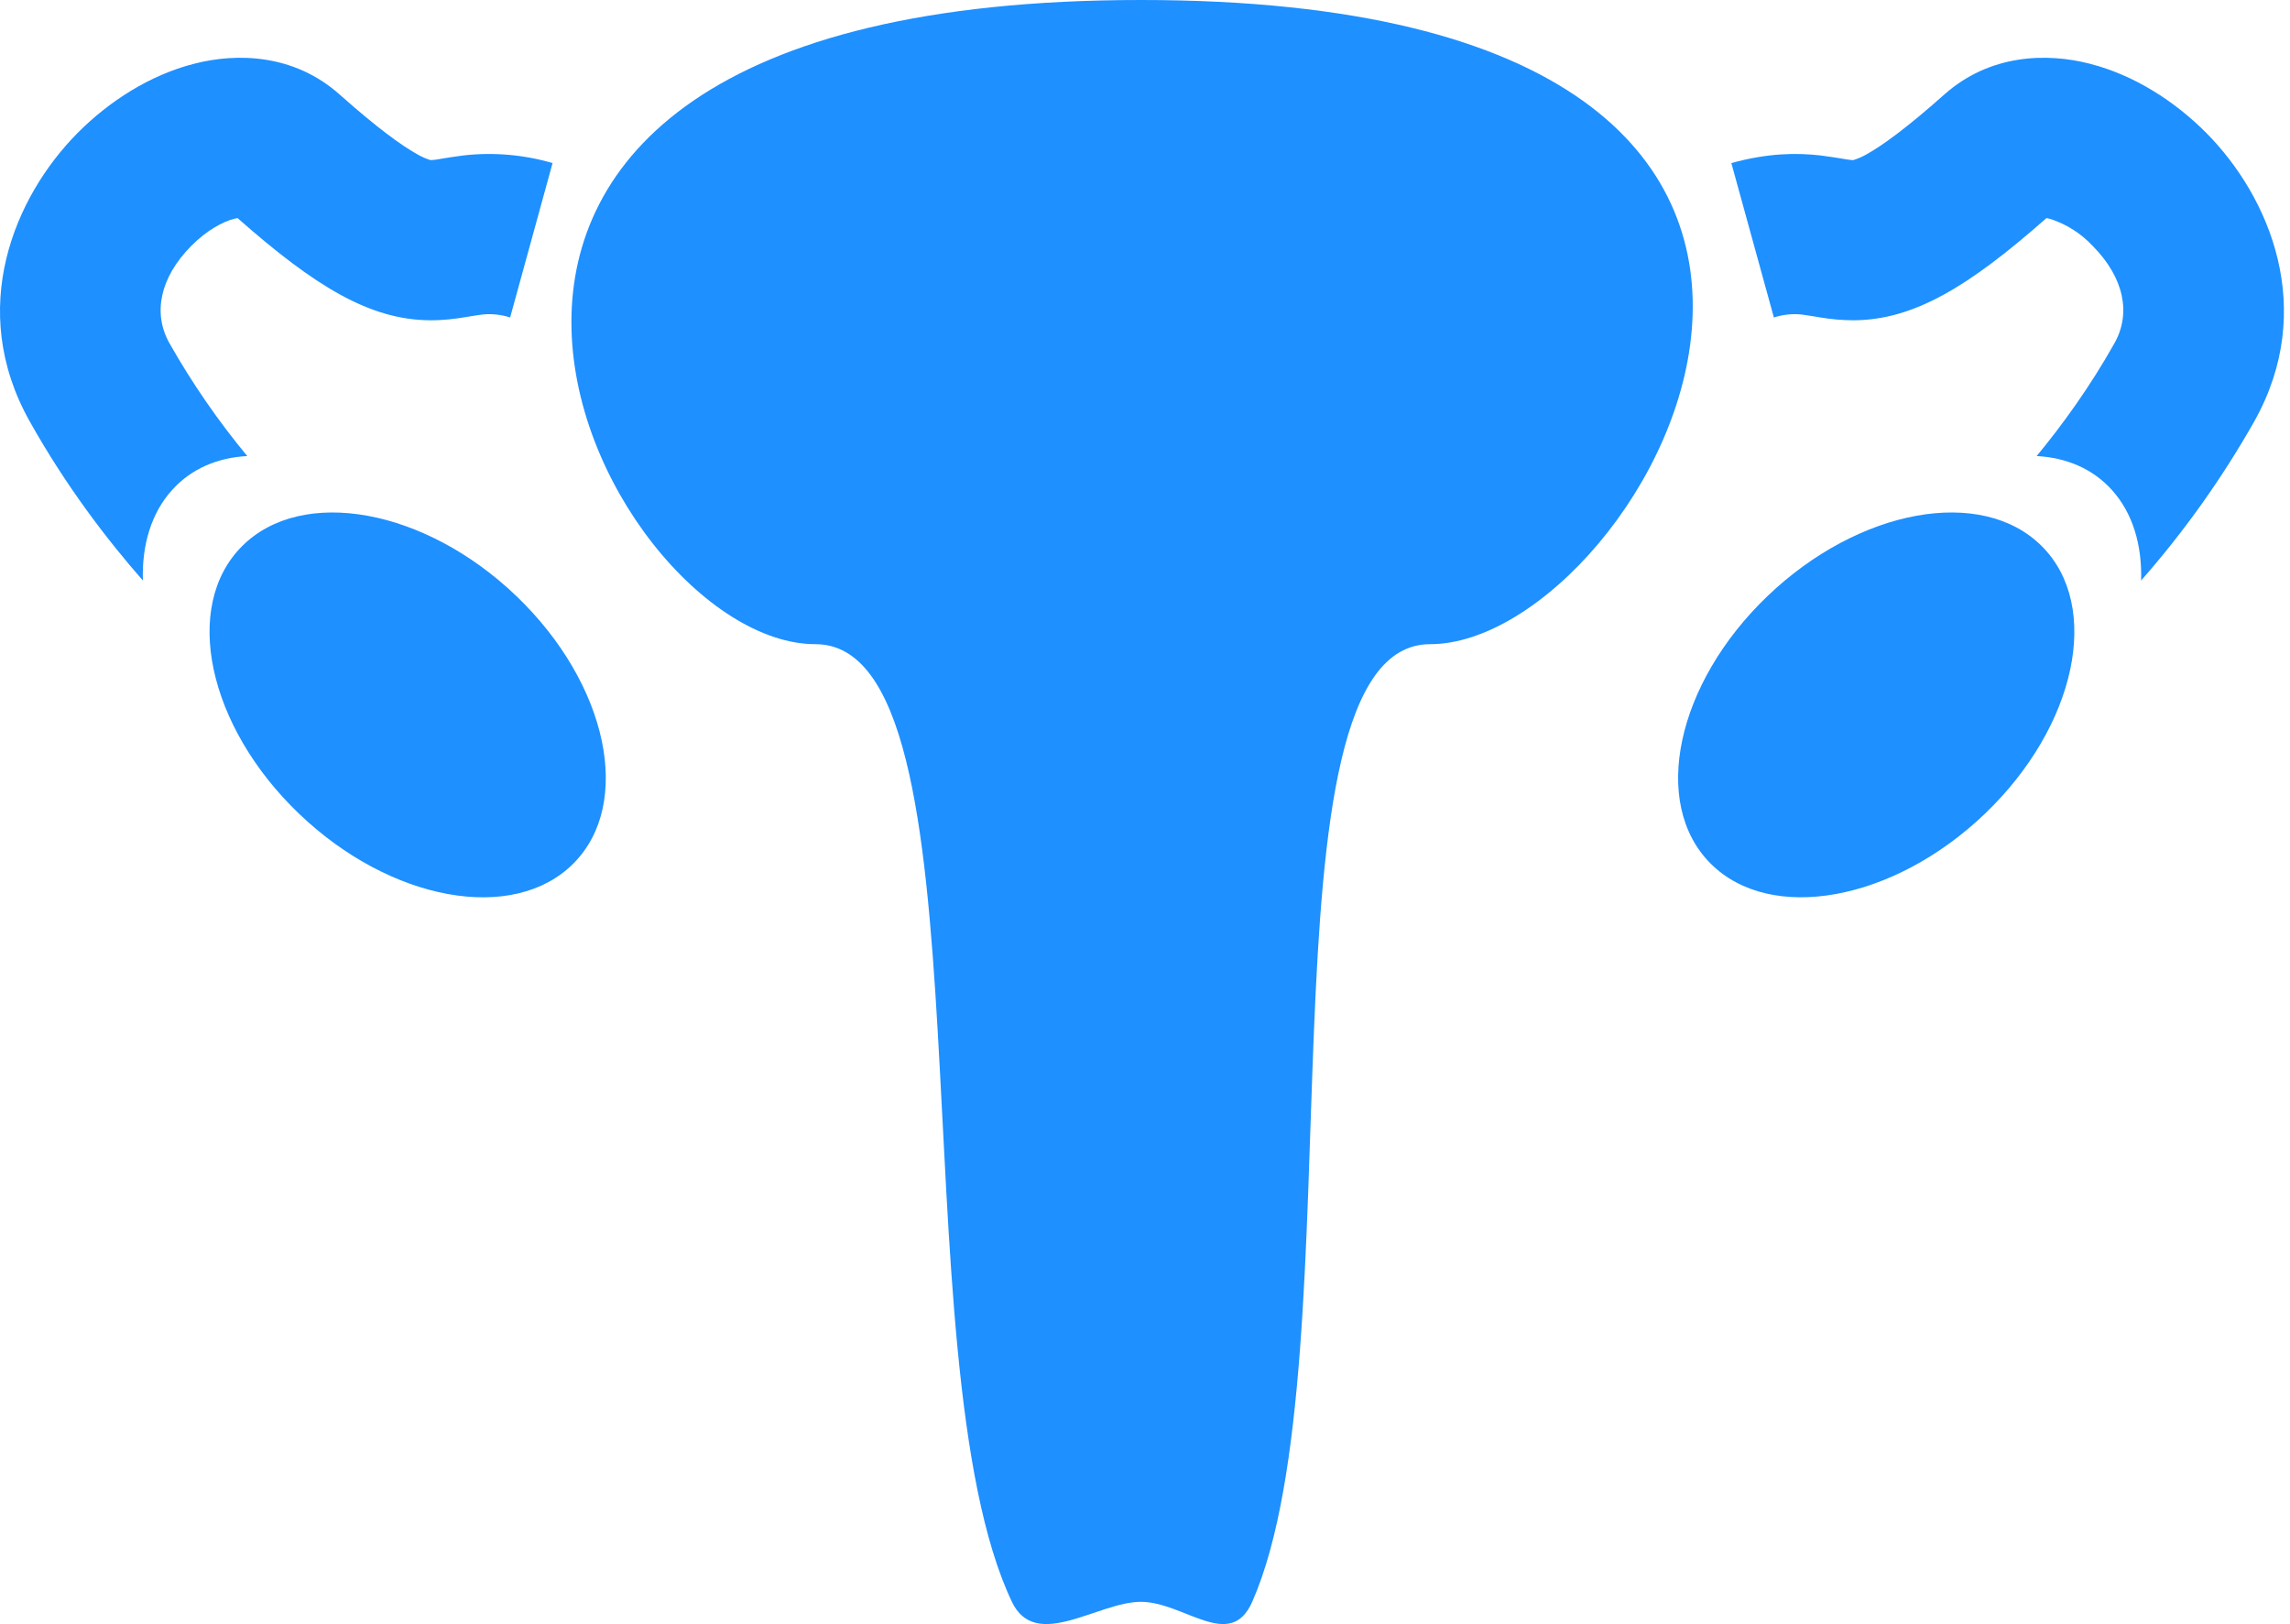 <svg width="141" height="100" viewBox="0 0 141 100" fill="none" xmlns="http://www.w3.org/2000/svg">
<path fill-rule="evenodd" clip-rule="evenodd" d="M10.43 21.127C9.404 19.302 9.834 17.103 11.777 15.14C12.723 14.183 13.725 13.651 14.395 13.478C14.472 13.458 14.549 13.442 14.627 13.429C19.426 17.665 22.799 19.702 26.488 19.721C27.336 19.726 28.061 19.623 28.559 19.544L29.067 19.46C29.263 19.425 29.461 19.396 29.659 19.371C30.248 19.305 30.845 19.365 31.41 19.549L34.023 10.041C32.241 9.521 30.374 9.361 28.529 9.572C28.046 9.631 27.518 9.72 27.203 9.769L27.006 9.804C26.852 9.833 26.698 9.851 26.542 9.858H26.532C26.527 9.858 26.503 9.858 26.453 9.843C26.178 9.752 25.913 9.631 25.664 9.483C24.742 8.966 23.272 7.92 20.91 5.819C18.124 3.339 14.627 3.23 11.934 3.93C9.237 4.621 6.732 6.219 4.769 8.196C0.902 12.102 -2.071 19.011 1.834 25.955C4.068 29.94 6.598 33.239 8.798 35.744C8.729 33.55 9.316 31.577 10.613 30.152C11.796 28.85 13.404 28.179 15.224 28.081C13.424 25.909 11.82 23.582 10.43 21.127Z" fill="#1E90FF"/>
<path d="M31.793 36.701C37.425 42.101 38.993 49.474 35.304 53.172C31.605 56.876 24.045 55.5 18.413 50.105C12.777 44.71 11.208 37.332 14.902 33.633C18.601 29.935 26.161 31.306 31.793 36.701Z" fill="#1E90FF"/>
<path fill-rule="evenodd" clip-rule="evenodd" d="M130.195 21.127C131.221 19.302 130.792 17.103 128.849 15.14C128.132 14.372 127.23 13.8 126.23 13.478C126.156 13.458 126.08 13.442 126.004 13.429C121.205 17.665 117.827 19.702 114.138 19.721C113.444 19.72 112.751 19.661 112.067 19.544L111.559 19.46C111.362 19.425 111.165 19.396 110.967 19.371C110.379 19.305 109.784 19.366 109.221 19.549L106.603 10.041C108.842 9.424 110.597 9.4 112.096 9.572C112.58 9.631 113.107 9.72 113.428 9.769L113.625 9.804C113.956 9.858 114.049 9.858 114.084 9.858H114.099C114.099 9.858 114.123 9.858 114.173 9.838C114.448 9.749 114.712 9.63 114.962 9.483C115.884 8.966 117.353 7.92 119.716 5.819C122.507 3.339 126.004 3.23 128.696 3.93C131.389 4.621 133.894 6.219 135.857 8.196C139.723 12.102 142.697 19.011 138.796 25.955C136.818 29.449 134.484 32.729 131.833 35.744C131.897 33.55 131.315 31.577 130.018 30.152C128.834 28.85 127.222 28.179 125.402 28.081C126.98 26.167 128.681 23.825 130.195 21.127Z" fill="#1E90FF"/>
<path d="M108.831 36.701C103.199 42.096 101.631 49.474 105.325 53.172C109.019 56.871 116.579 55.5 122.216 50.105C127.848 44.71 129.416 37.332 125.722 33.633C122.024 29.935 114.468 31.306 108.831 36.701ZM70.246 -0C16.817 -0 36.854 39.665 50.209 39.665C61.29 39.665 55.175 83.645 62.306 98.632C63.771 101.71 67.593 98.632 70.246 98.632C72.9 98.632 75.745 101.71 77.101 98.632C83.71 83.645 76.973 39.665 88.054 39.665C101.419 39.665 123.676 -0 70.251 -0H70.246Z" fill="#1E90FF"/>
</svg>
